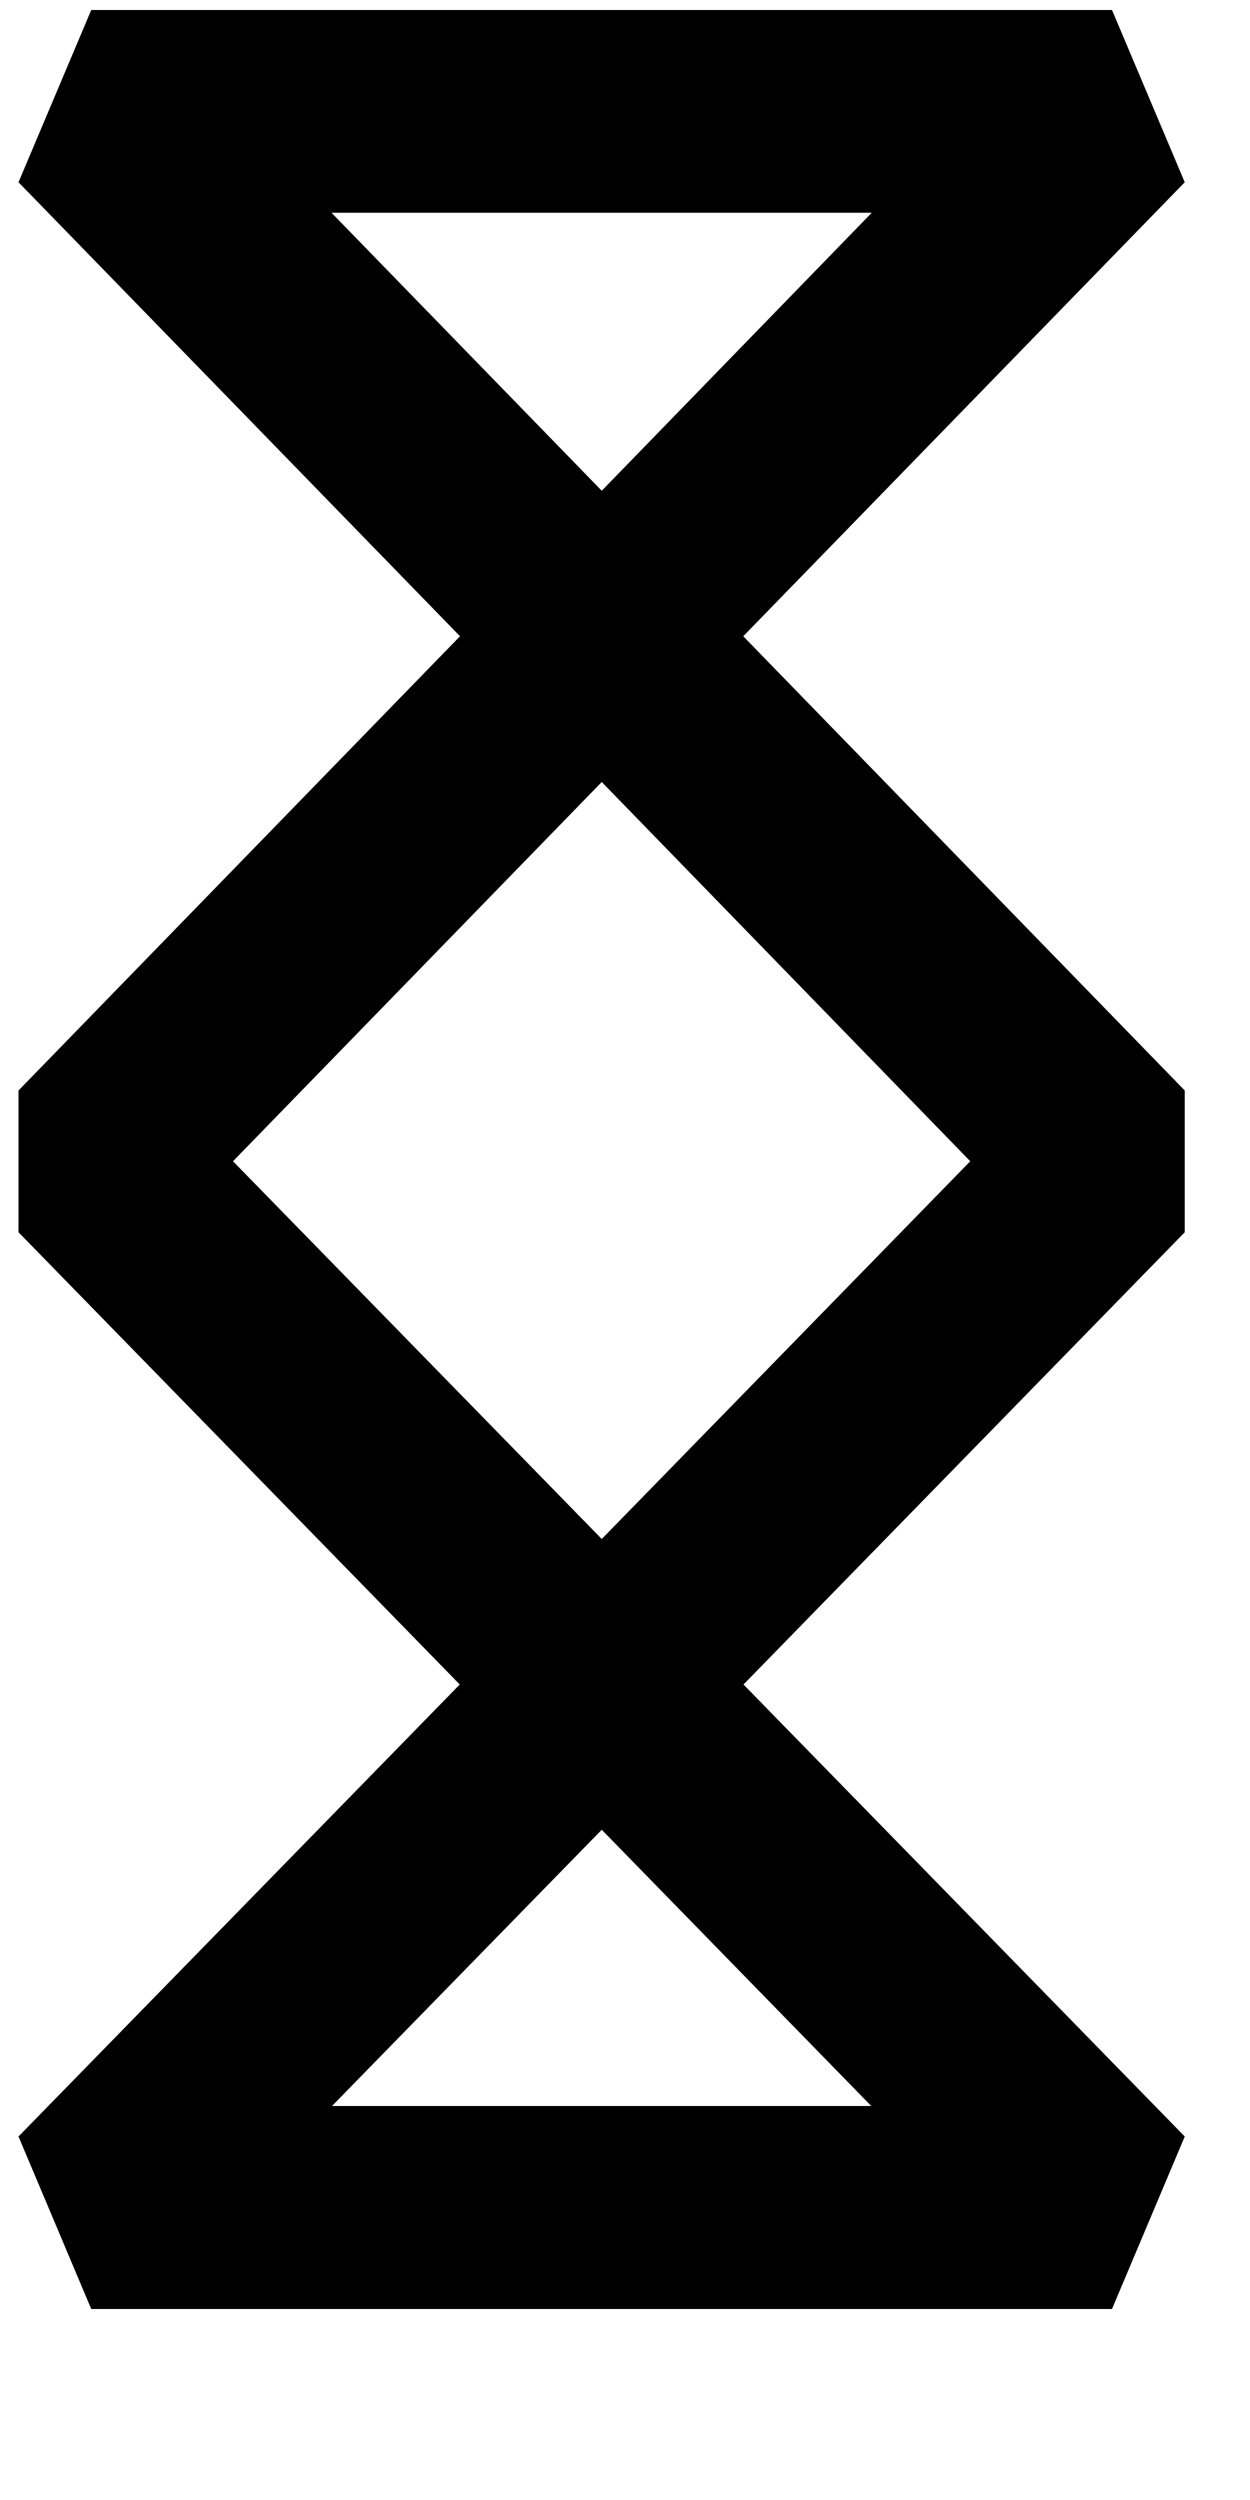 <svg width="5" height="10" viewBox="0 0 5 10" xmlns="http://www.w3.org/2000/svg">
 <path fill-rule="evenodd" clip-rule="evenodd" d="M0.074 0.729L0.365 0.04L4.448 0.04L4.739 0.729L2.973 2.545L4.739 4.362L4.739 4.929L2.974 6.738L4.739 8.546L4.448 9.236H0.365L0.074 8.546L1.839 6.738L0.074 4.929L0.074 4.362L1.84 2.545L0.074 0.729ZM2.407 1.963L3.487 0.851L1.326 0.851L2.407 1.963ZM2.407 3.128L0.932 4.645L2.407 6.156L3.881 4.645L2.407 3.128ZM2.407 7.319L1.328 8.424H3.485L2.407 7.319Z"/>
</svg>
